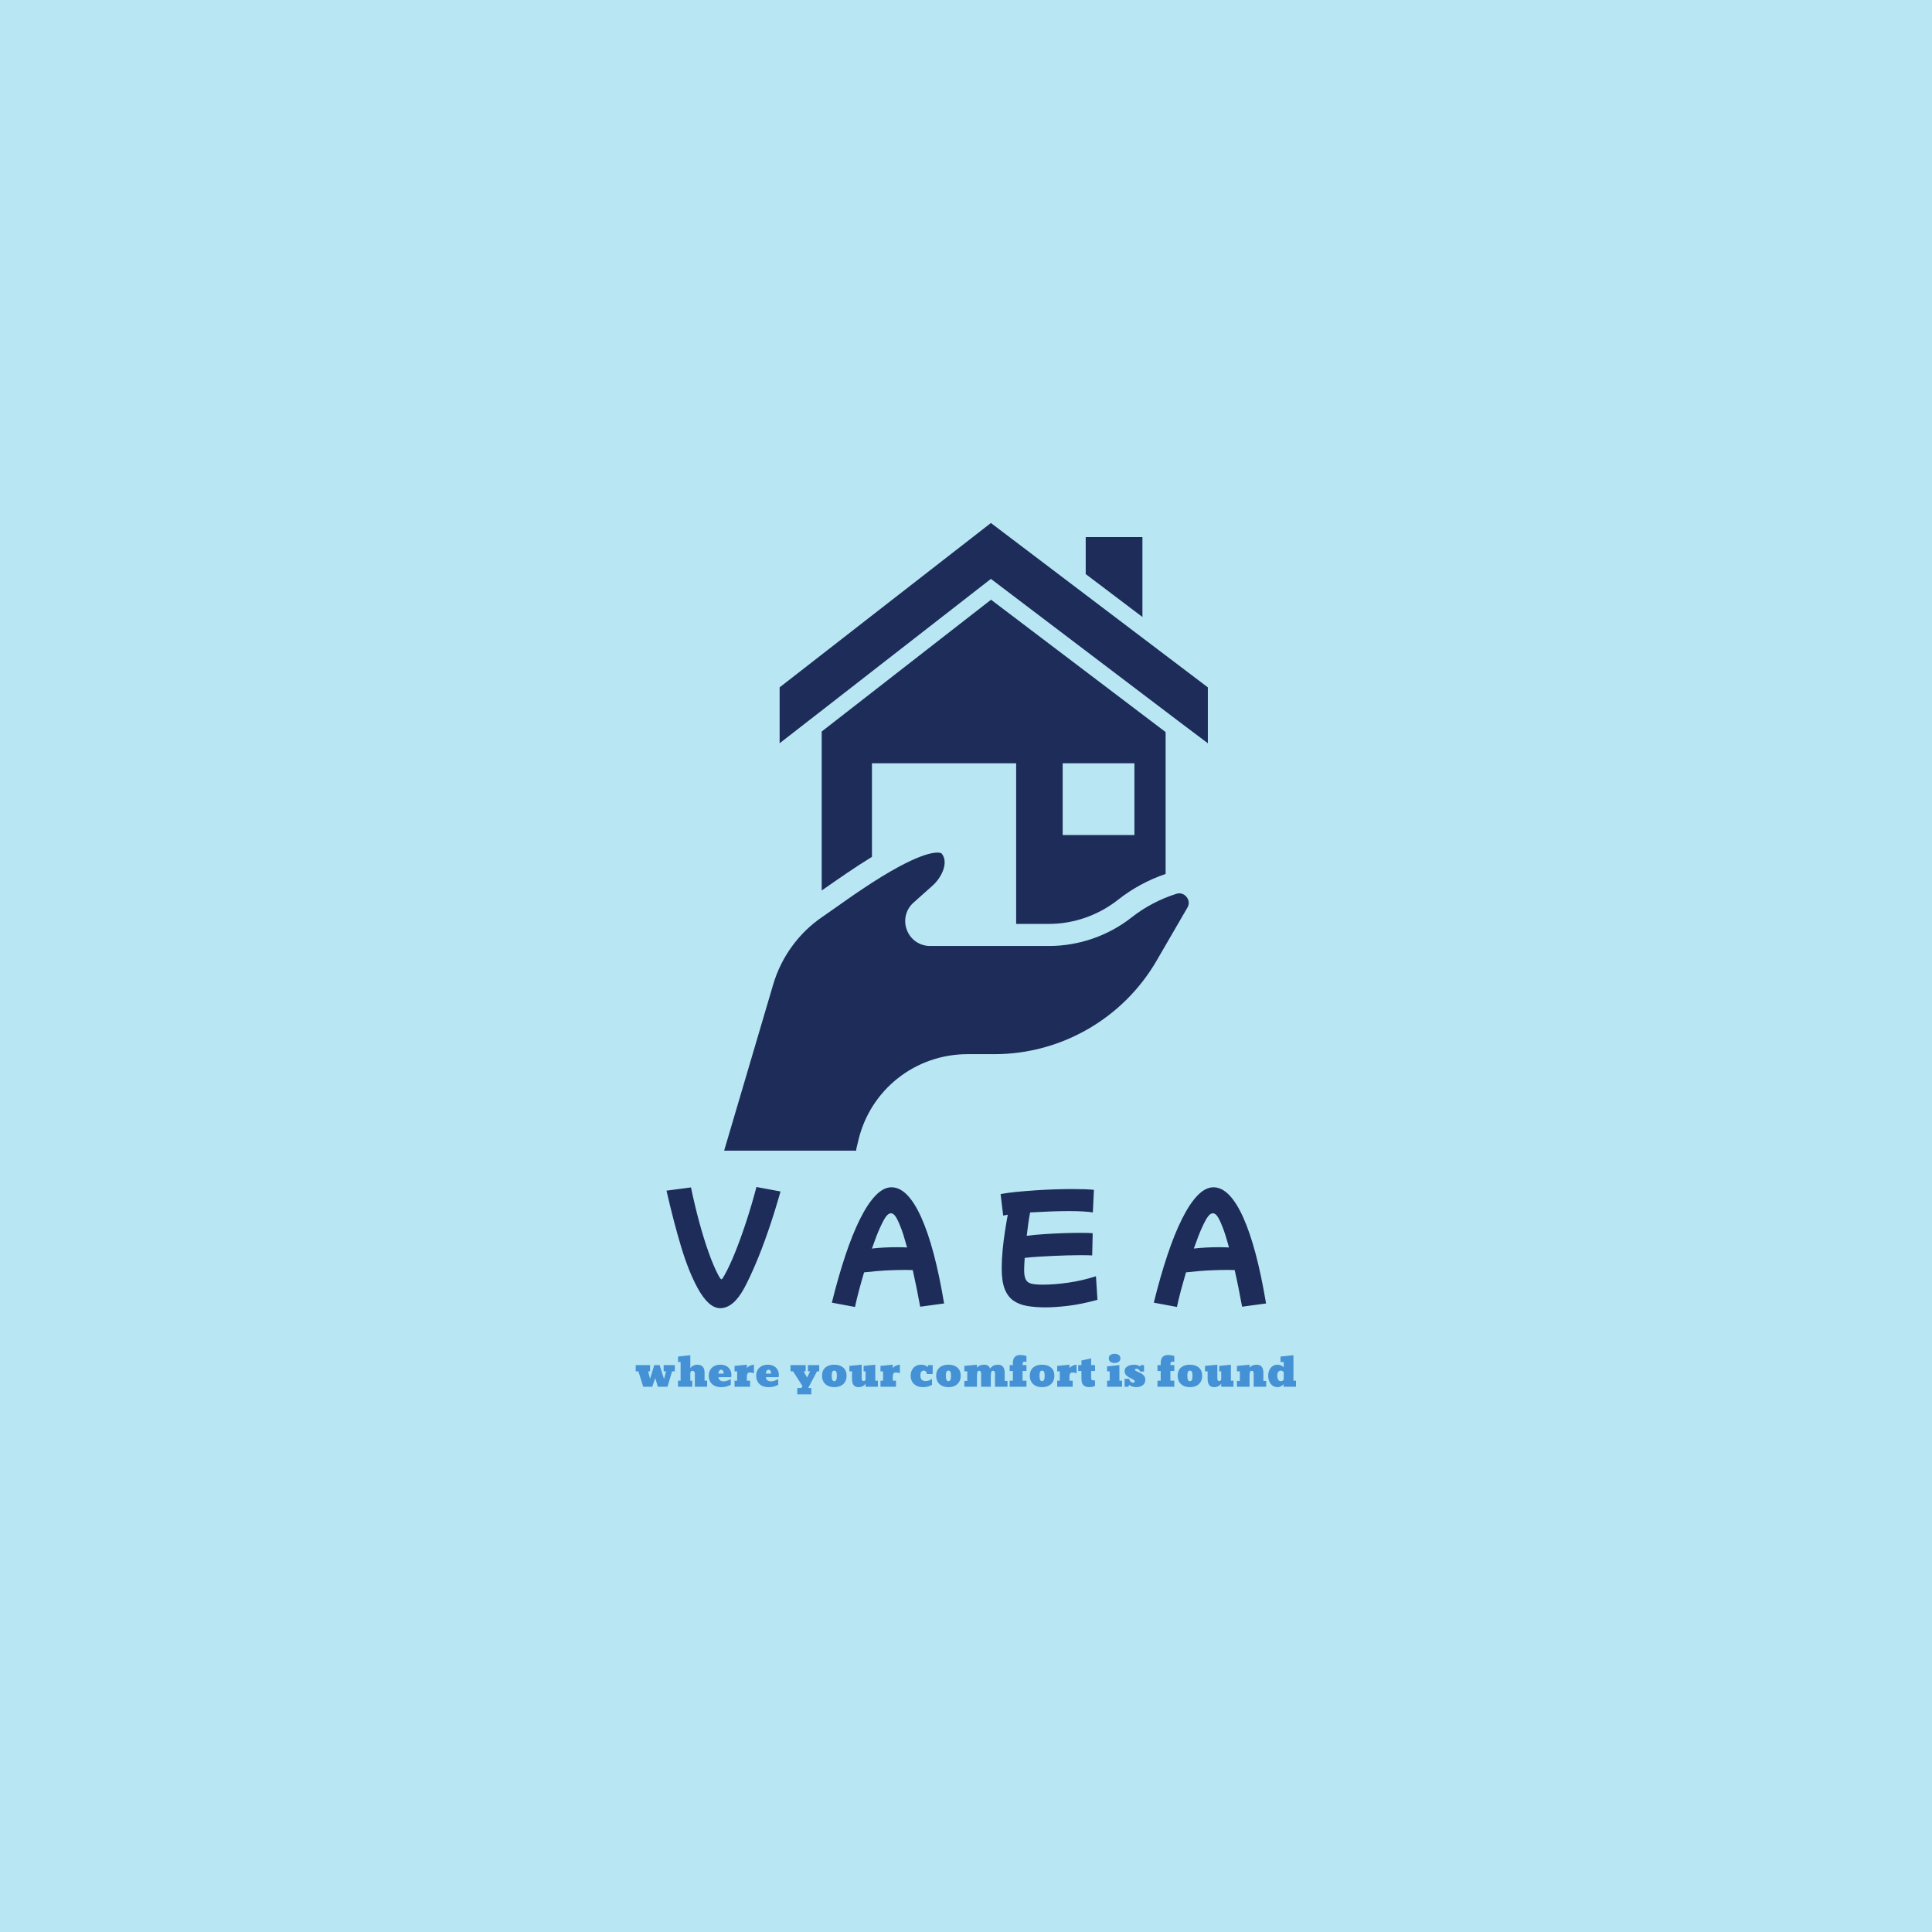 <svg width="120" height="120" viewBox="0 0 120 120" fill="none" xmlns="http://www.w3.org/2000/svg">
<g clip-path="url(#clip0_49_412)">
<path d="M120 0H0V120H120V0Z" fill="#B8E6F3"/>
<path d="M51.038 45.436V55.31C52.101 54.565 53.155 53.836 54.158 53.219V47.408H63.115V57.385H65.155C66.69 57.385 68.215 56.853 69.433 55.893C70.324 55.19 71.318 54.65 72.398 54.282V45.47L61.555 37.25L51.038 45.436ZM66.004 47.408H70.461V51.865H66.004V47.408Z" fill="#1D2C59"/>
<path d="M70.958 33.359H67.435V35.656L70.958 38.322V33.359ZM75.021 42.693L61.547 32.485L55.804 36.95L48.424 42.693V46.165L50.01 44.931L51.038 44.133L61.547 35.956L72.398 44.185L73.427 44.965L75.021 46.165V42.693ZM53.198 71.313L53.31 70.842C54.055 67.679 56.85 65.476 60.098 65.476H61.77C65.91 65.476 69.767 63.248 71.841 59.665L73.752 56.373C73.941 56.048 73.761 55.791 73.701 55.713C73.641 55.636 73.418 55.405 73.067 55.516C72.064 55.833 71.13 56.322 70.298 56.973C68.841 58.122 67.015 58.756 65.172 58.756H57.767C57.124 58.756 56.558 58.37 56.327 57.762C56.095 57.162 56.258 56.493 56.738 56.065L57.947 54.985C58.47 54.513 58.95 53.571 58.487 53.013C58.487 53.005 58.05 52.653 55.89 53.802C54.415 54.59 52.821 55.722 51.767 56.468C51.492 56.656 51.261 56.828 51.081 56.948C49.615 57.942 48.535 59.433 48.03 61.13L44.978 71.468H53.181C53.181 71.416 53.181 71.365 53.198 71.313Z" fill="#1D2C59"/>
<path d="M44.732 81.253C44.251 81.253 43.781 80.831 43.321 79.986C42.946 79.291 42.606 78.437 42.301 77.423C41.996 76.41 41.695 75.253 41.398 73.954L42.918 73.753C43.075 74.503 43.247 75.224 43.434 75.917C43.622 76.608 43.815 77.232 44.014 77.789C44.213 78.346 44.405 78.801 44.59 79.153C44.634 79.243 44.678 79.318 44.72 79.376C44.762 79.435 44.789 79.465 44.801 79.465C44.822 79.465 44.852 79.44 44.888 79.39C44.925 79.339 44.977 79.25 45.044 79.121C45.234 78.779 45.44 78.334 45.661 77.785C45.882 77.237 46.107 76.615 46.337 75.92C46.566 75.225 46.782 74.494 46.985 73.727L48.48 74.005C48.227 74.895 47.969 75.72 47.706 76.479C47.444 77.238 47.186 77.913 46.933 78.503C46.682 79.094 46.449 79.589 46.236 79.986C45.783 80.831 45.282 81.253 44.732 81.253ZM53.105 81.178L51.668 80.91C51.938 79.823 52.219 78.841 52.513 77.962C52.807 77.082 53.111 76.329 53.425 75.702C53.738 75.075 54.059 74.591 54.387 74.252C54.714 73.914 55.042 73.745 55.373 73.745C56.039 73.745 56.652 74.362 57.212 75.596C57.772 76.831 58.248 78.619 58.64 80.96L57.154 81.162C57.086 80.792 57.014 80.413 56.936 80.024C56.857 79.634 56.776 79.255 56.693 78.886C56.558 78.88 56.412 78.877 56.255 78.877C55.981 78.877 55.691 78.883 55.386 78.894C55.081 78.905 54.781 78.922 54.486 78.947C54.193 78.973 53.92 78.999 53.669 79.028C53.562 79.387 53.46 79.75 53.362 80.117C53.264 80.482 53.178 80.836 53.105 81.178ZM54.651 76.273C54.528 76.536 54.362 76.962 54.156 77.55C54.397 77.522 54.651 77.501 54.92 77.487C55.189 77.473 55.452 77.466 55.709 77.466C55.927 77.466 56.137 77.471 56.34 77.482C56.261 77.196 56.186 76.941 56.117 76.717C56.047 76.493 55.984 76.317 55.928 76.189C55.81 75.886 55.706 75.672 55.616 75.546C55.527 75.421 55.435 75.358 55.34 75.358C55.239 75.358 55.138 75.423 55.037 75.555C54.936 75.686 54.807 75.926 54.651 76.273ZM64.947 81.203C64.522 81.203 64.139 81.174 63.8 81.116C63.462 81.057 63.175 80.945 62.94 80.78C62.704 80.614 62.525 80.372 62.401 80.053C62.279 79.733 62.218 79.316 62.218 78.802C62.218 78.426 62.237 78.037 62.276 77.634C62.315 77.231 62.364 76.84 62.423 76.462C62.482 76.083 62.539 75.746 62.595 75.45C62.483 75.466 62.388 75.483 62.309 75.5L62.149 74.165C62.423 74.114 62.741 74.071 63.102 74.034C63.465 73.998 63.849 73.966 64.254 73.938C64.66 73.91 65.065 73.889 65.468 73.875C65.871 73.861 66.249 73.854 66.601 73.854C66.881 73.854 67.138 73.858 67.371 73.866C67.603 73.874 67.794 73.887 67.945 73.904L67.878 75.306C67.728 75.279 67.523 75.258 67.265 75.245C67.007 75.23 66.719 75.222 66.401 75.222C66.025 75.222 65.624 75.231 65.199 75.248C64.774 75.265 64.368 75.285 63.982 75.306C63.936 75.542 63.897 75.783 63.864 76.03C63.83 76.275 63.8 76.519 63.771 76.76C64.096 76.715 64.453 76.681 64.842 76.655C65.231 76.63 65.618 76.61 66.005 76.595C66.392 76.582 66.74 76.575 67.047 76.575C67.226 76.575 67.386 76.577 67.525 76.58C67.666 76.582 67.781 76.589 67.87 76.601L67.837 77.977C67.764 77.973 67.665 77.969 67.539 77.965C67.412 77.963 67.265 77.962 67.097 77.962C66.857 77.962 66.588 77.966 66.291 77.974C65.994 77.982 65.687 77.993 65.37 78.008C65.055 78.022 64.749 78.038 64.451 78.058C64.154 78.077 63.886 78.101 63.646 78.13C63.623 78.443 63.611 78.695 63.611 78.886C63.611 79.16 63.648 79.361 63.721 79.489C63.793 79.618 63.915 79.701 64.086 79.738C64.257 79.774 64.482 79.793 64.762 79.793C65.26 79.793 65.797 79.75 66.371 79.666C66.945 79.582 67.512 79.451 68.072 79.271L68.165 80.734C67.493 80.918 66.883 81.042 66.337 81.107C65.791 81.171 65.328 81.203 64.947 81.203ZM73.102 81.178L71.665 80.91C71.934 79.823 72.215 78.841 72.509 77.962C72.802 77.082 73.106 76.329 73.421 75.702C73.734 75.075 74.054 74.591 74.382 74.252C74.71 73.914 75.04 73.745 75.37 73.745C76.036 73.745 76.649 74.362 77.209 75.596C77.769 76.831 78.245 78.619 78.637 80.96L77.149 81.162C77.083 80.792 77.01 80.413 76.931 80.024C76.853 79.634 76.772 79.255 76.688 78.886C76.553 78.88 76.407 78.877 76.251 78.877C75.977 78.877 75.687 78.883 75.382 78.894C75.077 78.905 74.777 78.922 74.484 78.947C74.189 78.973 73.915 78.999 73.664 79.028C73.558 79.387 73.456 79.75 73.357 80.117C73.259 80.482 73.174 80.836 73.102 81.178ZM74.646 76.273C74.523 76.536 74.358 76.962 74.151 77.55C74.392 77.522 74.647 77.501 74.915 77.487C75.184 77.473 75.448 77.466 75.706 77.466C75.924 77.466 76.134 77.471 76.335 77.482C76.257 77.196 76.183 76.941 76.112 76.717C76.042 76.493 75.98 76.317 75.924 76.189C75.806 75.886 75.702 75.672 75.613 75.546C75.523 75.421 75.43 75.358 75.335 75.358C75.235 75.358 75.134 75.423 75.034 75.555C74.932 75.686 74.803 75.926 74.646 76.273Z" fill="#1D2C59"/>
<path d="M40.51 86.134H39.951L39.653 85.177H39.486V84.79H40.376V85.177H40.258L40.373 85.643L40.639 84.79H40.973L41.245 85.659L41.37 85.177H41.221V84.79H41.914V85.177H41.744L41.458 86.134H40.861L40.7 85.594L40.51 86.134ZM42.114 86.134V85.757H42.274V84.599H42.114V84.257L42.877 84.174V84.985C42.91 84.924 42.968 84.873 43.049 84.829C43.13 84.786 43.22 84.764 43.32 84.764C43.466 84.764 43.576 84.807 43.651 84.892C43.725 84.978 43.762 85.098 43.762 85.252V85.757H43.921V86.134H43.158V85.314C43.158 85.264 43.144 85.223 43.114 85.191C43.085 85.158 43.052 85.141 43.014 85.141C42.971 85.141 42.937 85.156 42.913 85.186C42.889 85.214 42.877 85.254 42.877 85.304V85.757H42.999V86.134H42.114ZM44.785 86.158C44.63 86.158 44.495 86.129 44.379 86.072C44.265 86.014 44.177 85.931 44.115 85.825C44.053 85.719 44.023 85.595 44.023 85.453C44.023 85.312 44.052 85.19 44.112 85.086C44.172 84.982 44.257 84.903 44.365 84.848C44.474 84.792 44.601 84.764 44.748 84.764C44.883 84.764 45.001 84.79 45.104 84.843C45.207 84.897 45.287 84.972 45.344 85.069C45.4 85.167 45.428 85.282 45.428 85.412C45.428 85.457 45.421 85.499 45.408 85.54H44.626C44.626 85.619 44.656 85.682 44.715 85.729C44.775 85.776 44.846 85.799 44.929 85.799C44.993 85.799 45.063 85.788 45.139 85.767C45.215 85.744 45.292 85.71 45.37 85.664L45.391 85.671V86.008C45.305 86.058 45.216 86.095 45.125 86.12C45.035 86.145 44.921 86.158 44.785 86.158ZM44.626 85.319H44.948V85.294C44.948 85.233 44.934 85.182 44.907 85.139C44.88 85.096 44.839 85.074 44.785 85.074C44.741 85.074 44.703 85.097 44.672 85.141C44.641 85.184 44.626 85.232 44.626 85.283V85.319ZM45.624 86.134V85.757H45.786V85.177H45.624V84.838L46.388 84.764V84.982C46.427 84.919 46.493 84.867 46.585 84.826C46.678 84.784 46.76 84.764 46.83 84.764V85.295C46.732 85.263 46.652 85.247 46.589 85.247C46.508 85.247 46.454 85.27 46.428 85.316C46.401 85.363 46.388 85.424 46.388 85.499V85.757H46.589V86.134H45.624ZM47.732 86.158C47.577 86.158 47.441 86.129 47.326 86.072C47.212 86.014 47.124 85.931 47.062 85.825C47 85.719 46.969 85.595 46.969 85.453C46.969 85.312 46.999 85.19 47.059 85.086C47.119 84.982 47.204 84.903 47.312 84.848C47.421 84.792 47.548 84.764 47.694 84.764C47.829 84.764 47.948 84.79 48.051 84.843C48.154 84.897 48.234 84.972 48.291 85.069C48.347 85.167 48.375 85.282 48.375 85.412C48.375 85.457 48.368 85.499 48.355 85.54H47.573C47.573 85.619 47.602 85.682 47.662 85.729C47.721 85.776 47.793 85.799 47.876 85.799C47.94 85.799 48.01 85.788 48.085 85.767C48.162 85.744 48.239 85.71 48.317 85.664L48.337 85.671V86.008C48.252 86.058 48.163 86.095 48.072 86.12C47.981 86.145 47.868 86.158 47.732 86.158ZM47.573 85.319H47.895V85.294C47.895 85.233 47.881 85.182 47.854 85.139C47.827 85.096 47.786 85.074 47.732 85.074C47.688 85.074 47.65 85.097 47.619 85.141C47.588 85.184 47.573 85.232 47.573 85.283V85.319ZM50.391 86.607H49.522V86.211H49.777L49.846 86.096L49.26 85.177H49.1V84.79H50.041V85.177H49.918L50.127 85.563L50.317 85.177H50.18V84.79H50.883V85.177H50.746L50.199 86.211H50.391V86.607ZM51.819 86.158C51.668 86.158 51.535 86.13 51.42 86.074C51.305 86.018 51.216 85.936 51.152 85.83C51.089 85.723 51.058 85.595 51.058 85.448C51.058 85.302 51.089 85.177 51.152 85.074C51.216 84.971 51.305 84.894 51.42 84.843C51.535 84.79 51.668 84.764 51.819 84.764C52.05 84.764 52.235 84.823 52.374 84.942C52.513 85.061 52.582 85.23 52.582 85.448C52.582 85.595 52.55 85.723 52.488 85.83C52.424 85.936 52.334 86.018 52.22 86.074C52.105 86.13 51.971 86.158 51.819 86.158ZM51.819 85.789C51.874 85.789 51.914 85.762 51.941 85.709C51.967 85.655 51.98 85.568 51.98 85.448C51.98 85.336 51.968 85.255 51.943 85.206C51.916 85.156 51.875 85.131 51.819 85.131C51.764 85.131 51.724 85.156 51.697 85.206C51.672 85.255 51.66 85.336 51.66 85.448C51.66 85.568 51.673 85.655 51.699 85.709C51.725 85.762 51.765 85.789 51.819 85.789ZM53.322 86.158C53.054 86.158 52.92 85.989 52.92 85.65V85.177H52.757V84.838L53.521 84.764V85.65C53.521 85.683 53.533 85.714 53.557 85.741C53.581 85.769 53.609 85.782 53.641 85.782C53.679 85.782 53.709 85.769 53.73 85.743C53.752 85.718 53.763 85.686 53.763 85.648V85.177H53.641V84.838L54.365 84.764V85.757H54.526V86.134H53.763V85.938C53.718 86.007 53.659 86.061 53.585 86.099C53.512 86.138 53.424 86.158 53.322 86.158ZM54.689 86.134V85.757H54.85V85.177H54.689V84.838L55.452 84.764V84.982C55.492 84.919 55.558 84.867 55.651 84.826C55.743 84.784 55.824 84.764 55.894 84.764V85.295C55.797 85.263 55.716 85.247 55.652 85.247C55.572 85.247 55.519 85.27 55.491 85.316C55.465 85.363 55.452 85.424 55.452 85.499V85.757H55.652V86.134H54.689ZM57.327 86.158C57.174 86.158 57.04 86.129 56.926 86.07C56.81 86.012 56.721 85.93 56.658 85.823C56.594 85.717 56.562 85.592 56.562 85.448C56.562 85.318 56.589 85.201 56.643 85.097C56.696 84.993 56.771 84.911 56.869 84.853C56.969 84.794 57.084 84.764 57.214 84.764C57.287 84.764 57.365 84.777 57.449 84.803C57.532 84.83 57.585 84.87 57.606 84.923L57.658 84.79H57.931V85.345H57.569C57.562 85.278 57.542 85.225 57.509 85.187C57.477 85.15 57.437 85.131 57.389 85.131C57.317 85.131 57.262 85.154 57.224 85.199C57.187 85.245 57.168 85.329 57.168 85.45C57.168 85.575 57.2 85.662 57.265 85.71C57.331 85.758 57.405 85.782 57.488 85.782C57.549 85.782 57.614 85.771 57.684 85.75C57.754 85.728 57.817 85.694 57.872 85.648L57.889 85.66V86.01C57.889 86.014 57.864 86.028 57.812 86.055C57.761 86.08 57.693 86.103 57.61 86.125C57.525 86.147 57.431 86.158 57.327 86.158ZM58.908 86.158C58.757 86.158 58.624 86.13 58.51 86.074C58.395 86.018 58.305 85.936 58.242 85.83C58.178 85.723 58.147 85.595 58.147 85.448C58.147 85.302 58.178 85.177 58.242 85.074C58.305 84.971 58.395 84.894 58.51 84.843C58.624 84.79 58.757 84.764 58.908 84.764C59.14 84.764 59.325 84.823 59.463 84.942C59.602 85.061 59.672 85.23 59.672 85.448C59.672 85.595 59.64 85.723 59.576 85.83C59.513 85.936 59.424 86.018 59.309 86.074C59.194 86.13 59.061 86.158 58.908 86.158ZM58.908 85.789C58.962 85.789 59.003 85.762 59.029 85.709C59.057 85.655 59.07 85.568 59.07 85.448C59.07 85.336 59.057 85.255 59.031 85.206C59.006 85.156 58.965 85.131 58.908 85.131C58.853 85.131 58.813 85.156 58.788 85.206C58.761 85.255 58.748 85.336 58.748 85.448C58.748 85.568 58.761 85.655 58.788 85.709C58.815 85.762 58.855 85.789 58.908 85.789ZM62.403 85.772H62.578V86.134H61.801V85.278C61.801 85.242 61.789 85.21 61.765 85.182C61.742 85.155 61.715 85.141 61.683 85.141C61.621 85.141 61.582 85.172 61.565 85.234C61.549 85.294 61.541 85.382 61.541 85.496V86.134H60.939V85.278C60.939 85.242 60.928 85.21 60.905 85.182C60.882 85.155 60.854 85.141 60.821 85.141C60.759 85.141 60.72 85.172 60.704 85.234C60.688 85.294 60.68 85.382 60.68 85.496V85.772H60.682V86.134H59.898V85.772H60.08V85.177H59.898V84.838L60.68 84.764V84.951C60.739 84.882 60.804 84.834 60.877 84.807C60.952 84.778 61.035 84.764 61.128 84.764C61.317 84.764 61.441 84.844 61.5 85.006C61.561 84.918 61.633 84.855 61.714 84.819C61.794 84.782 61.885 84.764 61.988 84.764C62.265 84.764 62.403 84.936 62.403 85.28V85.772ZM62.712 86.134V85.757H62.912V85.156H62.712V84.79H62.912V84.668C62.912 84.331 63.061 84.162 63.36 84.162C63.425 84.162 63.495 84.168 63.57 84.179C63.646 84.192 63.708 84.206 63.756 84.221V84.591C63.692 84.581 63.648 84.575 63.624 84.575C63.55 84.575 63.514 84.631 63.514 84.743V84.79H63.756V85.156H63.514V85.757H63.756V86.134H62.712ZM64.724 86.158C64.573 86.158 64.441 86.13 64.326 86.074C64.211 86.018 64.122 85.936 64.059 85.83C63.995 85.723 63.963 85.595 63.963 85.448C63.963 85.302 63.995 85.177 64.059 85.074C64.122 84.971 64.211 84.894 64.326 84.843C64.441 84.79 64.573 84.764 64.724 84.764C64.956 84.764 65.141 84.823 65.28 84.942C65.419 85.061 65.489 85.23 65.489 85.448C65.489 85.595 65.457 85.723 65.393 85.83C65.33 85.936 65.241 86.018 65.125 86.074C65.011 86.13 64.877 86.158 64.724 86.158ZM64.724 85.789C64.779 85.789 64.82 85.762 64.846 85.709C64.873 85.655 64.887 85.568 64.887 85.448C64.887 85.336 64.874 85.255 64.848 85.206C64.823 85.156 64.781 85.131 64.724 85.131C64.669 85.131 64.629 85.156 64.604 85.206C64.578 85.255 64.565 85.336 64.565 85.448C64.565 85.568 64.578 85.655 64.604 85.709C64.632 85.762 64.672 85.789 64.724 85.789ZM65.664 86.134V85.757H65.825V85.177H65.664V84.838L66.427 84.764V84.982C66.466 84.919 66.533 84.867 66.625 84.826C66.718 84.784 66.799 84.764 66.869 84.764V85.295C66.772 85.263 66.691 85.247 66.627 85.247C66.547 85.247 66.493 85.27 66.466 85.316C66.44 85.363 66.427 85.424 66.427 85.499V85.757H66.627V86.134H65.664ZM67.654 86.158C67.49 86.158 67.369 86.116 67.289 86.032C67.21 85.949 67.171 85.823 67.171 85.654V85.156H66.97V84.79H67.171V84.502L67.772 84.368V84.79H68.014V85.156H67.772V85.609C67.772 85.647 67.786 85.678 67.813 85.703C67.842 85.728 67.878 85.741 67.921 85.741C67.952 85.741 67.983 85.738 68.014 85.733V86.082C67.904 86.132 67.784 86.158 67.654 86.158ZM69.228 84.658C69.122 84.658 69.036 84.633 68.969 84.584C68.901 84.534 68.868 84.462 68.868 84.37C68.868 84.277 68.901 84.207 68.969 84.159C69.036 84.111 69.123 84.087 69.229 84.087C69.336 84.087 69.422 84.111 69.49 84.159C69.556 84.206 69.589 84.276 69.589 84.37C69.589 84.462 69.555 84.534 69.487 84.584C69.418 84.633 69.332 84.658 69.228 84.658ZM69.691 86.134H68.765V85.757H68.926V85.177H68.765V84.868L69.528 84.79V85.757H69.691V86.134ZM70.582 86.158C70.41 86.158 70.259 86.112 70.128 86.02L70.087 86.134H69.852V85.638H70.133C70.143 85.701 70.172 85.758 70.22 85.81C70.269 85.86 70.326 85.885 70.39 85.885C70.414 85.885 70.434 85.878 70.452 85.865C70.47 85.851 70.479 85.829 70.479 85.798C70.479 85.767 70.461 85.739 70.426 85.714C70.392 85.689 70.338 85.659 70.266 85.624C70.181 85.582 70.111 85.543 70.056 85.508C70.001 85.472 69.953 85.426 69.912 85.369C69.872 85.312 69.852 85.243 69.852 85.162C69.852 85.078 69.879 85.006 69.932 84.946C69.987 84.886 70.059 84.841 70.148 84.81C70.237 84.779 70.334 84.764 70.438 84.764C70.575 84.764 70.702 84.8 70.818 84.872L70.849 84.79H71.058V85.191H70.817C70.796 85.136 70.766 85.093 70.726 85.062C70.687 85.031 70.641 85.016 70.587 85.016C70.558 85.016 70.536 85.02 70.518 85.028C70.502 85.037 70.495 85.052 70.495 85.074C70.497 85.102 70.513 85.125 70.544 85.144C70.575 85.163 70.626 85.187 70.698 85.218C70.788 85.256 70.861 85.292 70.92 85.326C70.978 85.361 71.029 85.409 71.072 85.472C71.116 85.535 71.137 85.612 71.137 85.705C71.137 85.802 71.112 85.885 71.06 85.954C71.009 86.021 70.941 86.072 70.858 86.106C70.773 86.141 70.681 86.158 70.582 86.158ZM71.893 86.134V85.757H72.094V85.156H71.893V84.79H72.094V84.668C72.094 84.331 72.243 84.162 72.541 84.162C72.606 84.162 72.677 84.168 72.752 84.179C72.828 84.192 72.889 84.206 72.937 84.221V84.591C72.874 84.581 72.831 84.575 72.807 84.575C72.733 84.575 72.696 84.631 72.696 84.743V84.79H72.937V85.156H72.696V85.757H72.937V86.134H71.893ZM73.908 86.158C73.757 86.158 73.624 86.13 73.508 86.074C73.394 86.018 73.305 85.936 73.241 85.83C73.178 85.723 73.147 85.595 73.147 85.448C73.147 85.302 73.178 85.177 73.241 85.074C73.305 84.971 73.394 84.894 73.508 84.843C73.624 84.79 73.757 84.764 73.908 84.764C74.138 84.764 74.324 84.823 74.463 84.942C74.601 85.061 74.67 85.23 74.67 85.448C74.67 85.595 74.639 85.723 74.576 85.83C74.512 85.936 74.423 86.018 74.309 86.074C74.193 86.13 74.06 86.158 73.908 86.158ZM73.908 85.789C73.963 85.789 74.003 85.762 74.029 85.709C74.056 85.655 74.069 85.568 74.069 85.448C74.069 85.336 74.056 85.255 74.031 85.206C74.005 85.156 73.964 85.131 73.908 85.131C73.853 85.131 73.812 85.156 73.786 85.206C73.761 85.255 73.748 85.336 73.748 85.448C73.748 85.568 73.761 85.655 73.788 85.709C73.814 85.762 73.854 85.789 73.908 85.789ZM75.411 86.158C75.142 86.158 75.008 85.989 75.008 85.65V85.177H74.845V84.838L75.61 84.764V85.65C75.61 85.683 75.622 85.714 75.646 85.741C75.67 85.769 75.698 85.782 75.73 85.782C75.768 85.782 75.797 85.769 75.819 85.743C75.841 85.718 75.852 85.686 75.852 85.648V85.177H75.73V84.838L76.453 84.764V85.757H76.615V86.134H75.852V85.938C75.807 86.007 75.748 86.061 75.673 86.099C75.6 86.138 75.513 86.158 75.411 86.158ZM78.471 85.772H78.646V86.134H77.869V85.278C77.869 85.242 77.858 85.21 77.835 85.182C77.812 85.155 77.784 85.141 77.751 85.141C77.689 85.141 77.65 85.172 77.635 85.234C77.618 85.294 77.611 85.382 77.611 85.496V85.772H77.612V86.134H76.829V85.772H77.01V85.177H76.829V84.838L77.611 84.764V84.951C77.669 84.882 77.734 84.834 77.808 84.807C77.882 84.778 77.965 84.764 78.058 84.764C78.333 84.764 78.471 84.936 78.471 85.28V85.772ZM79.354 86.158C79.232 86.158 79.126 86.126 79.038 86.062C78.951 85.996 78.884 85.91 78.838 85.801C78.792 85.692 78.769 85.573 78.769 85.443C78.769 85.323 78.793 85.211 78.84 85.107C78.885 85.003 78.952 84.92 79.038 84.858C79.125 84.795 79.227 84.764 79.344 84.764C79.429 84.764 79.502 84.778 79.563 84.805C79.624 84.832 79.681 84.874 79.734 84.928V84.599H79.534V84.257L80.338 84.174V85.757H80.497V86.134H79.724V85.972C79.683 86.027 79.63 86.071 79.567 86.105C79.504 86.138 79.433 86.155 79.354 86.158ZM79.555 85.789C79.593 85.789 79.629 85.78 79.661 85.762C79.693 85.742 79.717 85.72 79.734 85.695V85.218C79.715 85.197 79.689 85.177 79.657 85.158C79.624 85.14 79.59 85.131 79.555 85.131C79.489 85.131 79.436 85.158 79.395 85.211C79.354 85.264 79.333 85.341 79.333 85.443C79.333 85.546 79.352 85.629 79.39 85.693C79.428 85.757 79.483 85.789 79.555 85.789Z" fill="#4591D5"/>
</g>
<defs>
<clipPath id="clip0_49_412">
<rect width="120" height="120" fill="white"/>
</clipPath>
</defs>
</svg>
